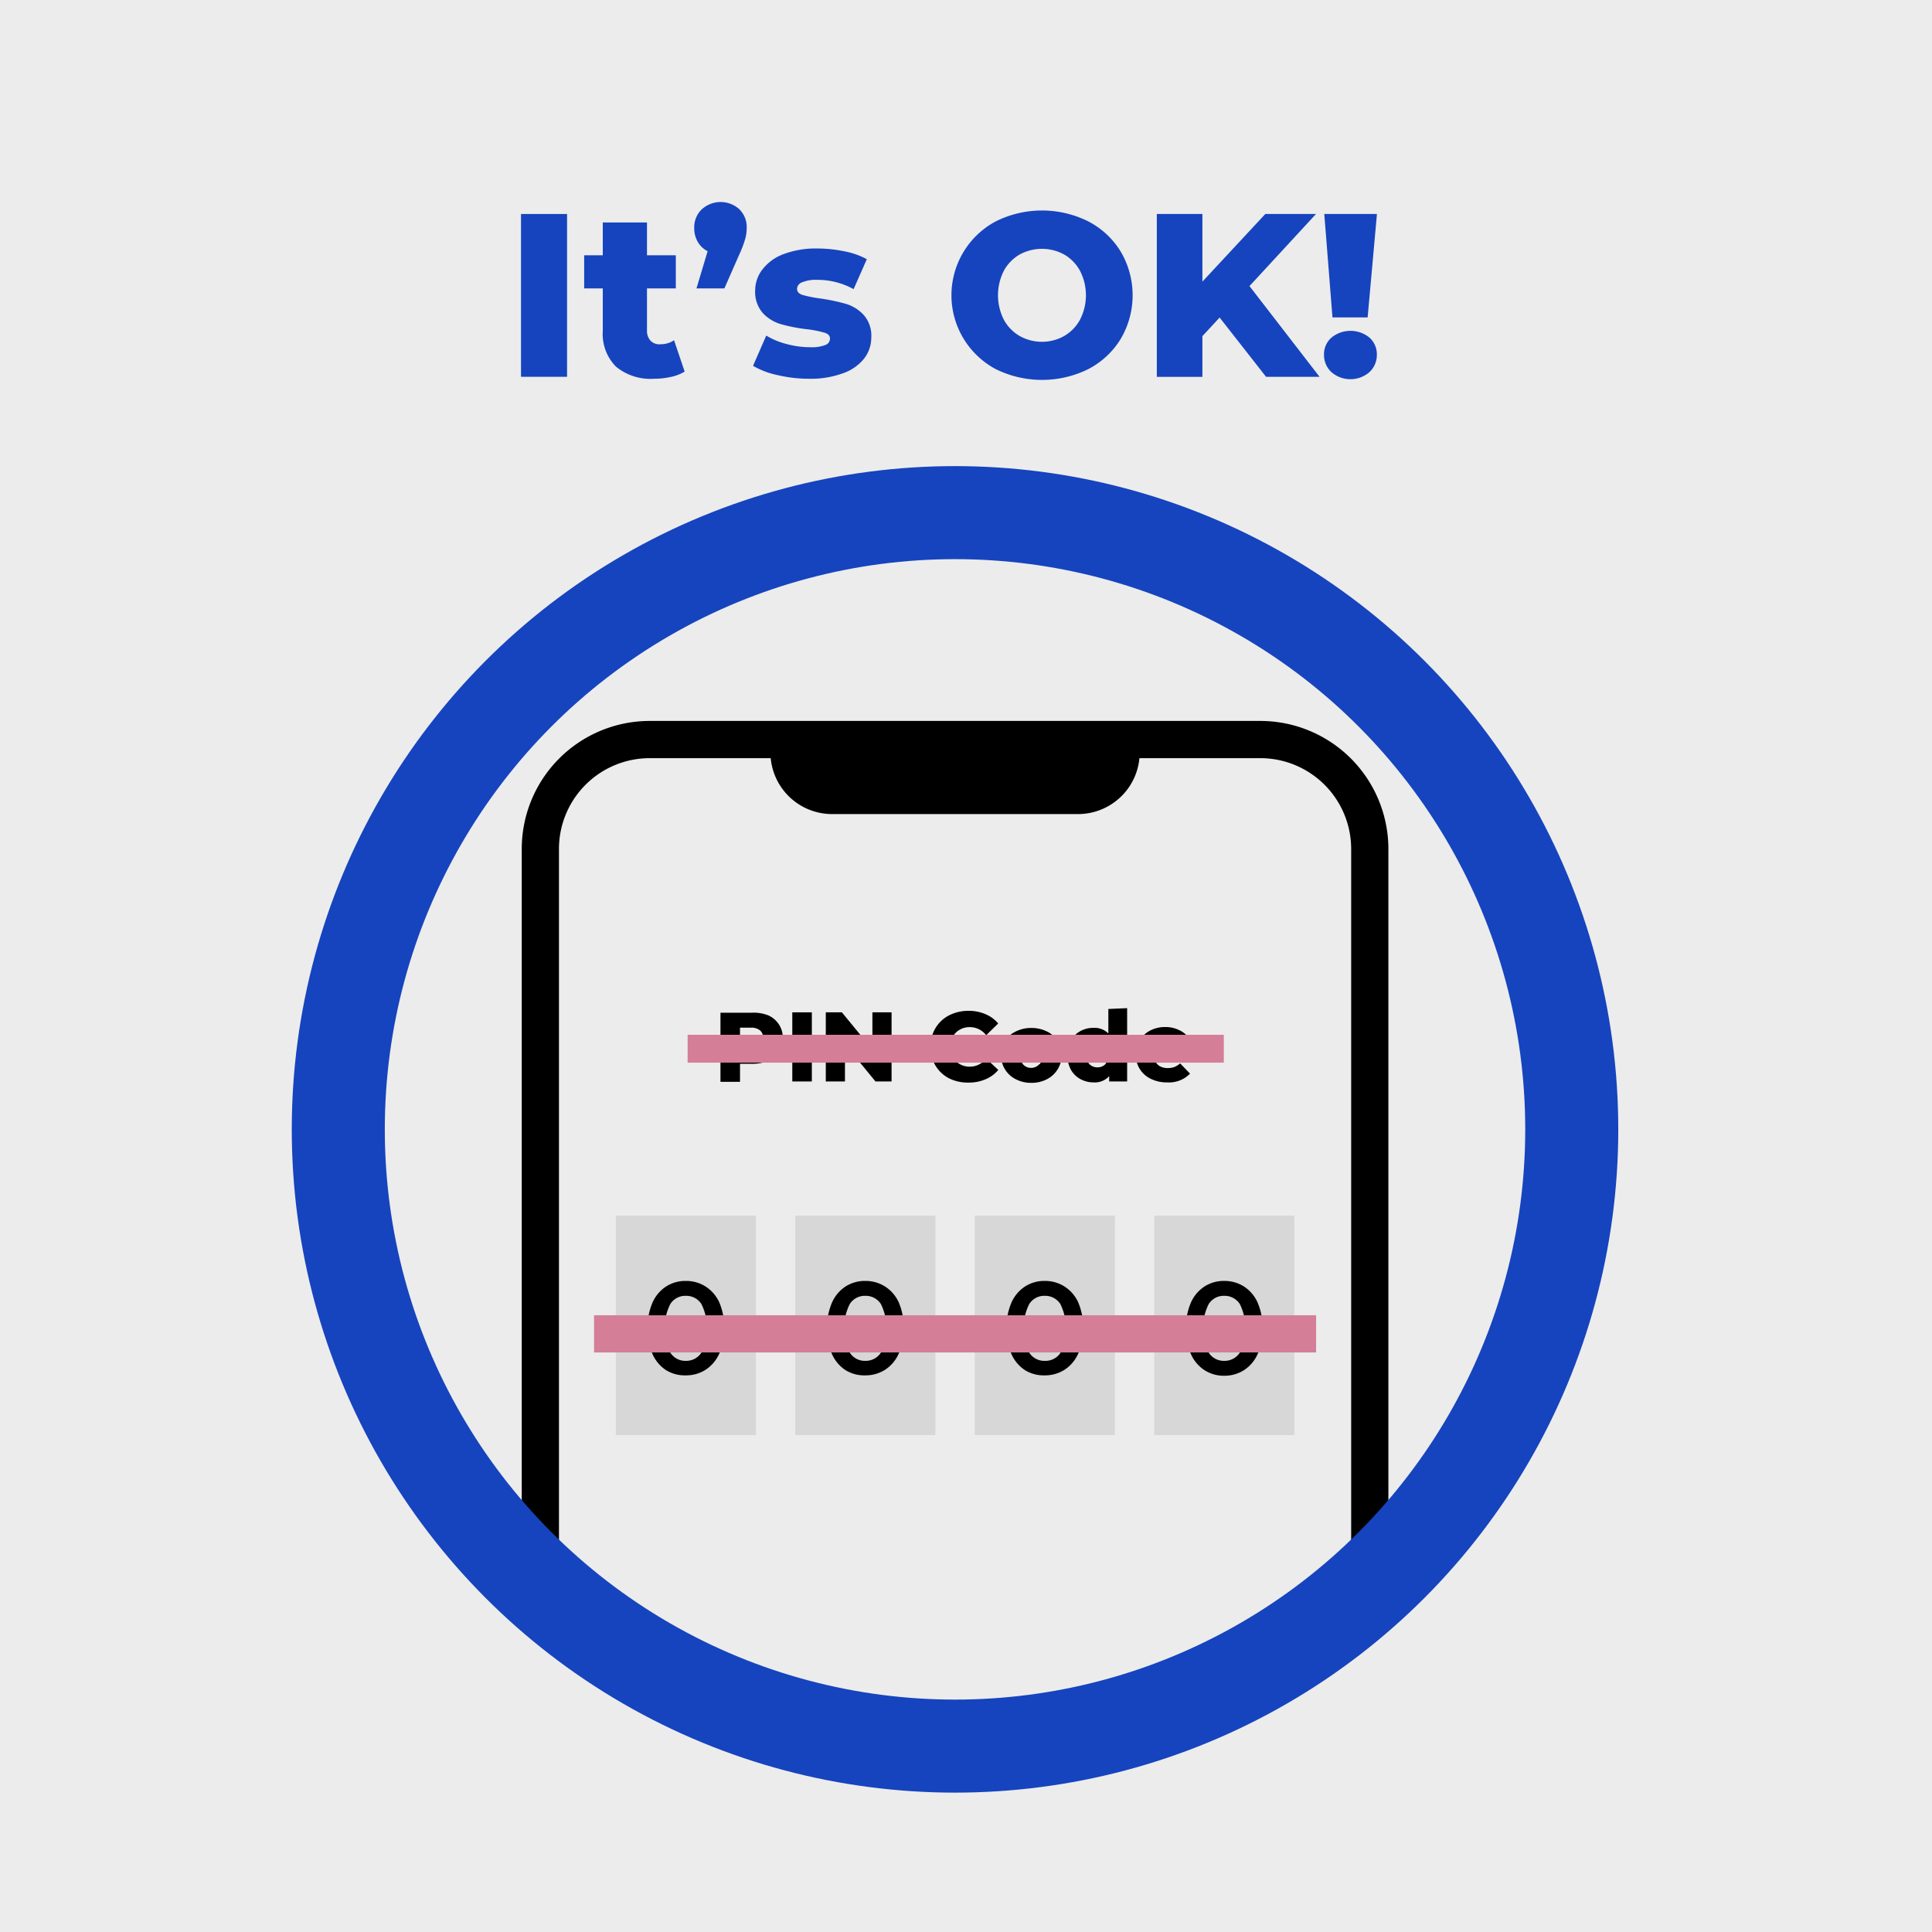 <svg id="Layer_1" data-name="Layer 1" xmlns="http://www.w3.org/2000/svg" viewBox="0 0 207.66 207.66"><defs><style>.cls-1{fill:#ececec;}.cls-2{fill:#1644be;}.cls-3,.cls-5,.cls-6,.cls-7{fill:none;}.cls-3{stroke:#000;stroke-miterlimit:10;}.cls-3,.cls-6{stroke-width:4px;}.cls-4{fill:#d7d7d7;}.cls-5{stroke:#1644be;stroke-width:10px;}.cls-5,.cls-6,.cls-7{stroke-linejoin:bevel;}.cls-6,.cls-7{stroke:#d47e98;}.cls-7{stroke-width:3px;}</style></defs><rect class="cls-1" width="207.66" height="207.66"/><path class="cls-2" d="M56,23h4.95v17.5H56Z"/><path class="cls-2" d="M73.59,39.94a4.7,4.7,0,0,1-1.47.57,8.21,8.21,0,0,1-1.83.2,5.83,5.83,0,0,1-4.08-1.3,5,5,0,0,1-1.42-3.87V31h-2V27.44h2V23.91h4.75v3.53h3.1V31h-3.1v4.5a1.57,1.57,0,0,0,.39,1.13A1.32,1.32,0,0,0,71,37a2.53,2.53,0,0,0,1.45-.43Z"/><path class="cls-2" d="M79.46,22.49a2.65,2.65,0,0,1,.8,2,4.54,4.54,0,0,1-.15,1.15,12.11,12.11,0,0,1-.65,1.72L77.86,31h-3L76.06,27A2.54,2.54,0,0,1,75,26a2.9,2.9,0,0,1-.38-1.49,2.65,2.65,0,0,1,.8-2,3,3,0,0,1,4.07,0Z"/><path class="cls-2" d="M83.59,40.32a8.74,8.74,0,0,1-2.65-1l1.42-3.25a8,8,0,0,0,2.2.91,9.63,9.63,0,0,0,2.53.34,4,4,0,0,0,1.63-.24.74.74,0,0,0,.49-.69c0-.3-.19-.51-.59-.63a11.68,11.68,0,0,0-1.86-.37A17.72,17.72,0,0,1,84,34.86a4.3,4.3,0,0,1-2-1.2,3.43,3.43,0,0,1-.83-2.45A3.66,3.66,0,0,1,82,28.9a5.05,5.05,0,0,1,2.26-1.6,9.72,9.72,0,0,1,3.56-.59,14.42,14.42,0,0,1,2.93.3,8.34,8.34,0,0,1,2.42.85l-1.42,3.22a8,8,0,0,0-3.9-1,3.79,3.79,0,0,0-1.65.27.78.78,0,0,0-.53.69c0,.31.19.53.58.66a13.37,13.37,0,0,0,1.9.38,20.88,20.88,0,0,1,2.77.58,4.23,4.23,0,0,1,1.91,1.19,3.34,3.34,0,0,1,.82,2.41,3.67,3.67,0,0,1-.78,2.29,5,5,0,0,1-2.29,1.58,10.05,10.05,0,0,1-3.63.58A14.47,14.47,0,0,1,83.59,40.32Z"/><path class="cls-2" d="M107,39.66a9,9,0,0,1,0-15.85,11.14,11.14,0,0,1,10,0,8.84,8.84,0,0,1,3.47,3.25,9.24,9.24,0,0,1,0,9.35A8.84,8.84,0,0,1,117,39.66a11.23,11.23,0,0,1-10,0Zm7.39-3.55a4.5,4.5,0,0,0,1.7-1.76,5.74,5.74,0,0,0,0-5.23,4.5,4.5,0,0,0-1.7-1.76,5,5,0,0,0-4.8,0,4.5,4.5,0,0,0-1.7,1.76,5.82,5.82,0,0,0,0,5.23,4.5,4.5,0,0,0,1.7,1.76,4.89,4.89,0,0,0,4.8,0Z"/><path class="cls-2" d="M131.09,34.13l-1.85,2v4.38h-4.9V23h4.9v7.27L136,23h5.45l-7.15,7.75,7.53,9.75h-5.75Z"/><path class="cls-2" d="M143.11,40a2.5,2.5,0,0,1-.8-1.87,2.37,2.37,0,0,1,.8-1.84,3.23,3.23,0,0,1,4.09,0,2.4,2.4,0,0,1,.79,1.84,2.5,2.5,0,0,1-.8,1.87,3.12,3.12,0,0,1-4.08,0Zm-.77-17H148l-1,11.12h-3.78Z"/><path class="cls-3" d="M58.08,168.24v-77A11.76,11.76,0,0,1,69.84,79.49h65.63a11.77,11.77,0,0,1,11.76,11.76V167.7"/><path d="M82.8,79.66h39.7a0,0,0,0,1,0,0v1.21a6.63,6.63,0,0,1-6.63,6.63H89.44a6.63,6.63,0,0,1-6.63-6.63V79.66A0,0,0,0,1,82.8,79.66Z"/><path d="M82.59,109.14a2.66,2.66,0,0,1,1.15,1,2.6,2.6,0,0,1,.4,1.46,2.57,2.57,0,0,1-.4,1.45,2.64,2.64,0,0,1-1.15.95,4.14,4.14,0,0,1-1.75.34h-1.3v1.94h-2.1v-7.43h3.4A4.3,4.3,0,0,1,82.59,109.14Zm-.9,3.22a1,1,0,0,0,.33-.8,1,1,0,0,0-.33-.81,1.47,1.47,0,0,0-1-.29H79.54v2.18h1.17A1.47,1.47,0,0,0,81.69,112.36Z"/><path d="M85.16,108.81h2.1v7.43h-2.1Z"/><path d="M95.83,108.81v7.43H94.1l-3.28-4v4H88.76v-7.43h1.73l3.28,4v-4Z"/><path d="M102,115.9a3.66,3.66,0,0,1-1.46-1.38,4,4,0,0,1,0-4,3.66,3.66,0,0,1,1.46-1.38,4.52,4.52,0,0,1,2.1-.49,4.46,4.46,0,0,1,1.83.36,3.51,3.51,0,0,1,1.36,1L106,111.27a2.22,2.22,0,0,0-1.76-.87,2.1,2.1,0,0,0-1.07.27,1.82,1.82,0,0,0-.74.74,2.39,2.39,0,0,0-.26,1.11,2.33,2.33,0,0,0,.26,1.11,1.78,1.78,0,0,0,.74.75,2.1,2.1,0,0,0,1.07.27,2.22,2.22,0,0,0,1.76-.87L107.3,115a3.51,3.51,0,0,1-1.36,1,4.46,4.46,0,0,1-1.83.36A4.52,4.52,0,0,1,102,115.9Z"/><path d="M109.18,116a2.9,2.9,0,0,1-1.16-1.06,2.85,2.85,0,0,1-.42-1.54,2.89,2.89,0,0,1,.42-1.53,2.81,2.81,0,0,1,1.16-1,3.63,3.63,0,0,1,1.67-.38,3.71,3.71,0,0,1,1.68.38,2.79,2.79,0,0,1,1.15,1,2.92,2.92,0,0,1-1.15,4.13,3.59,3.59,0,0,1-1.68.39A3.55,3.55,0,0,1,109.18,116Zm2.54-1.58a1.45,1.45,0,0,0,.34-1,1.41,1.41,0,0,0-.34-1,1.15,1.15,0,0,0-.87-.36,1.12,1.12,0,0,0-.87.36,1.41,1.41,0,0,0-.34,1,1.45,1.45,0,0,0,.34,1,1.12,1.12,0,0,0,.87.36A1.15,1.15,0,0,0,111.72,114.37Z"/><path d="M121.15,108.36v7.88h-1.93v-.57a2.08,2.08,0,0,1-1.68.67,2.91,2.91,0,0,1-1.44-.37,2.58,2.58,0,0,1-1-1,3.41,3.41,0,0,1,0-3.13,2.62,2.62,0,0,1,1-1,2.9,2.9,0,0,1,1.44-.36,2.09,2.09,0,0,1,1.59.6v-2.63Zm-2.33,6a1.69,1.69,0,0,0,0-2,1.23,1.23,0,0,0-1.74,0,1.41,1.41,0,0,0-.34,1,1.45,1.45,0,0,0,.34,1,1.15,1.15,0,0,0,.87.36A1.13,1.13,0,0,0,118.82,114.37Z"/><path d="M128.29,113.87h-4.18a1.17,1.17,0,0,0,.49.69,1.66,1.66,0,0,0,.92.24,2,2,0,0,0,.72-.12,2.43,2.43,0,0,0,.61-.38l1.06,1.1a3.14,3.14,0,0,1-2.45.94,3.86,3.86,0,0,1-1.78-.39,2.82,2.82,0,0,1-1.6-2.6,2.86,2.86,0,0,1,1.54-2.58,3.46,3.46,0,0,1,1.62-.38,3.32,3.32,0,0,1,1.56.36,2.63,2.63,0,0,1,1.11,1,2.94,2.94,0,0,1,.41,1.59S128.31,113.55,128.29,113.87Zm-3.82-1.78a1.22,1.22,0,0,0-.39.72h2.35a1.18,1.18,0,0,0-.4-.72,1.12,1.12,0,0,0-.78-.27A1.16,1.16,0,0,0,124.47,112.09Z"/><rect class="cls-4" x="66.19" y="130.66" width="15.06" height="23.59"/><path d="M71.59,147.27a4,4,0,0,1-1.47-1.76,7.2,7.2,0,0,1,0-5.47,4,4,0,0,1,1.47-1.76,3.83,3.83,0,0,1,2.12-.6,3.89,3.89,0,0,1,2.13.6A4,4,0,0,1,77.32,140a7.2,7.2,0,0,1,0,5.47,4,4,0,0,1-1.48,1.76,3.89,3.89,0,0,1-2.13.6A3.83,3.83,0,0,1,71.59,147.27Zm3.8-1.88a5.91,5.91,0,0,0,0-5.23,1.94,1.94,0,0,0-1.68-.88,1.91,1.91,0,0,0-1.66.88,5.82,5.82,0,0,0,0,5.23,1.91,1.91,0,0,0,1.66.88A1.94,1.94,0,0,0,75.39,145.39Z"/><rect class="cls-4" x="85.48" y="130.66" width="15.06" height="23.59"/><path d="M90.88,147.27a4,4,0,0,1-1.47-1.76,7.2,7.2,0,0,1,0-5.47,4,4,0,0,1,1.47-1.76,3.83,3.83,0,0,1,2.12-.6,3.89,3.89,0,0,1,2.13.6A4,4,0,0,1,96.61,140a7.2,7.2,0,0,1,0,5.47,4,4,0,0,1-1.48,1.76,3.89,3.89,0,0,1-2.13.6A3.83,3.83,0,0,1,90.88,147.27Zm3.8-1.88a5.91,5.91,0,0,0,0-5.23,1.94,1.94,0,0,0-1.68-.88,1.91,1.91,0,0,0-1.66.88,5.82,5.82,0,0,0,0,5.23,1.91,1.91,0,0,0,1.66.88A1.94,1.94,0,0,0,94.68,145.39Z"/><rect class="cls-4" x="104.77" y="130.66" width="15.06" height="23.59"/><path d="M110.17,147.27a4,4,0,0,1-1.47-1.76,7.2,7.2,0,0,1,0-5.47,4,4,0,0,1,1.47-1.76,3.83,3.83,0,0,1,2.12-.6,3.89,3.89,0,0,1,2.13.6A4,4,0,0,1,115.9,140a7.2,7.2,0,0,1,0,5.47,4,4,0,0,1-1.48,1.76,3.89,3.89,0,0,1-2.13.6A3.83,3.83,0,0,1,110.17,147.27Zm3.8-1.88a5.91,5.91,0,0,0,0-5.23,1.94,1.94,0,0,0-1.68-.88,1.91,1.91,0,0,0-1.66.88,5.82,5.82,0,0,0,0,5.23,1.91,1.91,0,0,0,1.66.88A1.94,1.94,0,0,0,114,145.39Z"/><rect class="cls-4" x="124.06" y="130.66" width="15.06" height="23.59"/><path d="M129.46,147.27a4,4,0,0,1-1.47-1.76,7.2,7.2,0,0,1,0-5.47,4,4,0,0,1,1.47-1.76,3.83,3.83,0,0,1,2.12-.6,3.89,3.89,0,0,1,2.13.6,4,4,0,0,1,1.48,1.76,7.2,7.2,0,0,1,0,5.47,4,4,0,0,1-1.48,1.76,3.89,3.89,0,0,1-2.13.6A3.83,3.83,0,0,1,129.46,147.27Zm3.8-1.88a5.91,5.91,0,0,0,0-5.23,1.94,1.94,0,0,0-1.68-.88,1.91,1.91,0,0,0-1.66.88,5.82,5.82,0,0,0,0,5.23,1.91,1.91,0,0,0,1.66.88A1.94,1.94,0,0,0,133.26,145.39Z"/><circle class="cls-5" cx="102.65" cy="121.39" r="66.29"/><line class="cls-6" x1="63.85" y1="143.37" x2="141.46" y2="143.37"/><line class="cls-7" x1="73.91" y1="112.72" x2="131.54" y2="112.72"/></svg>
